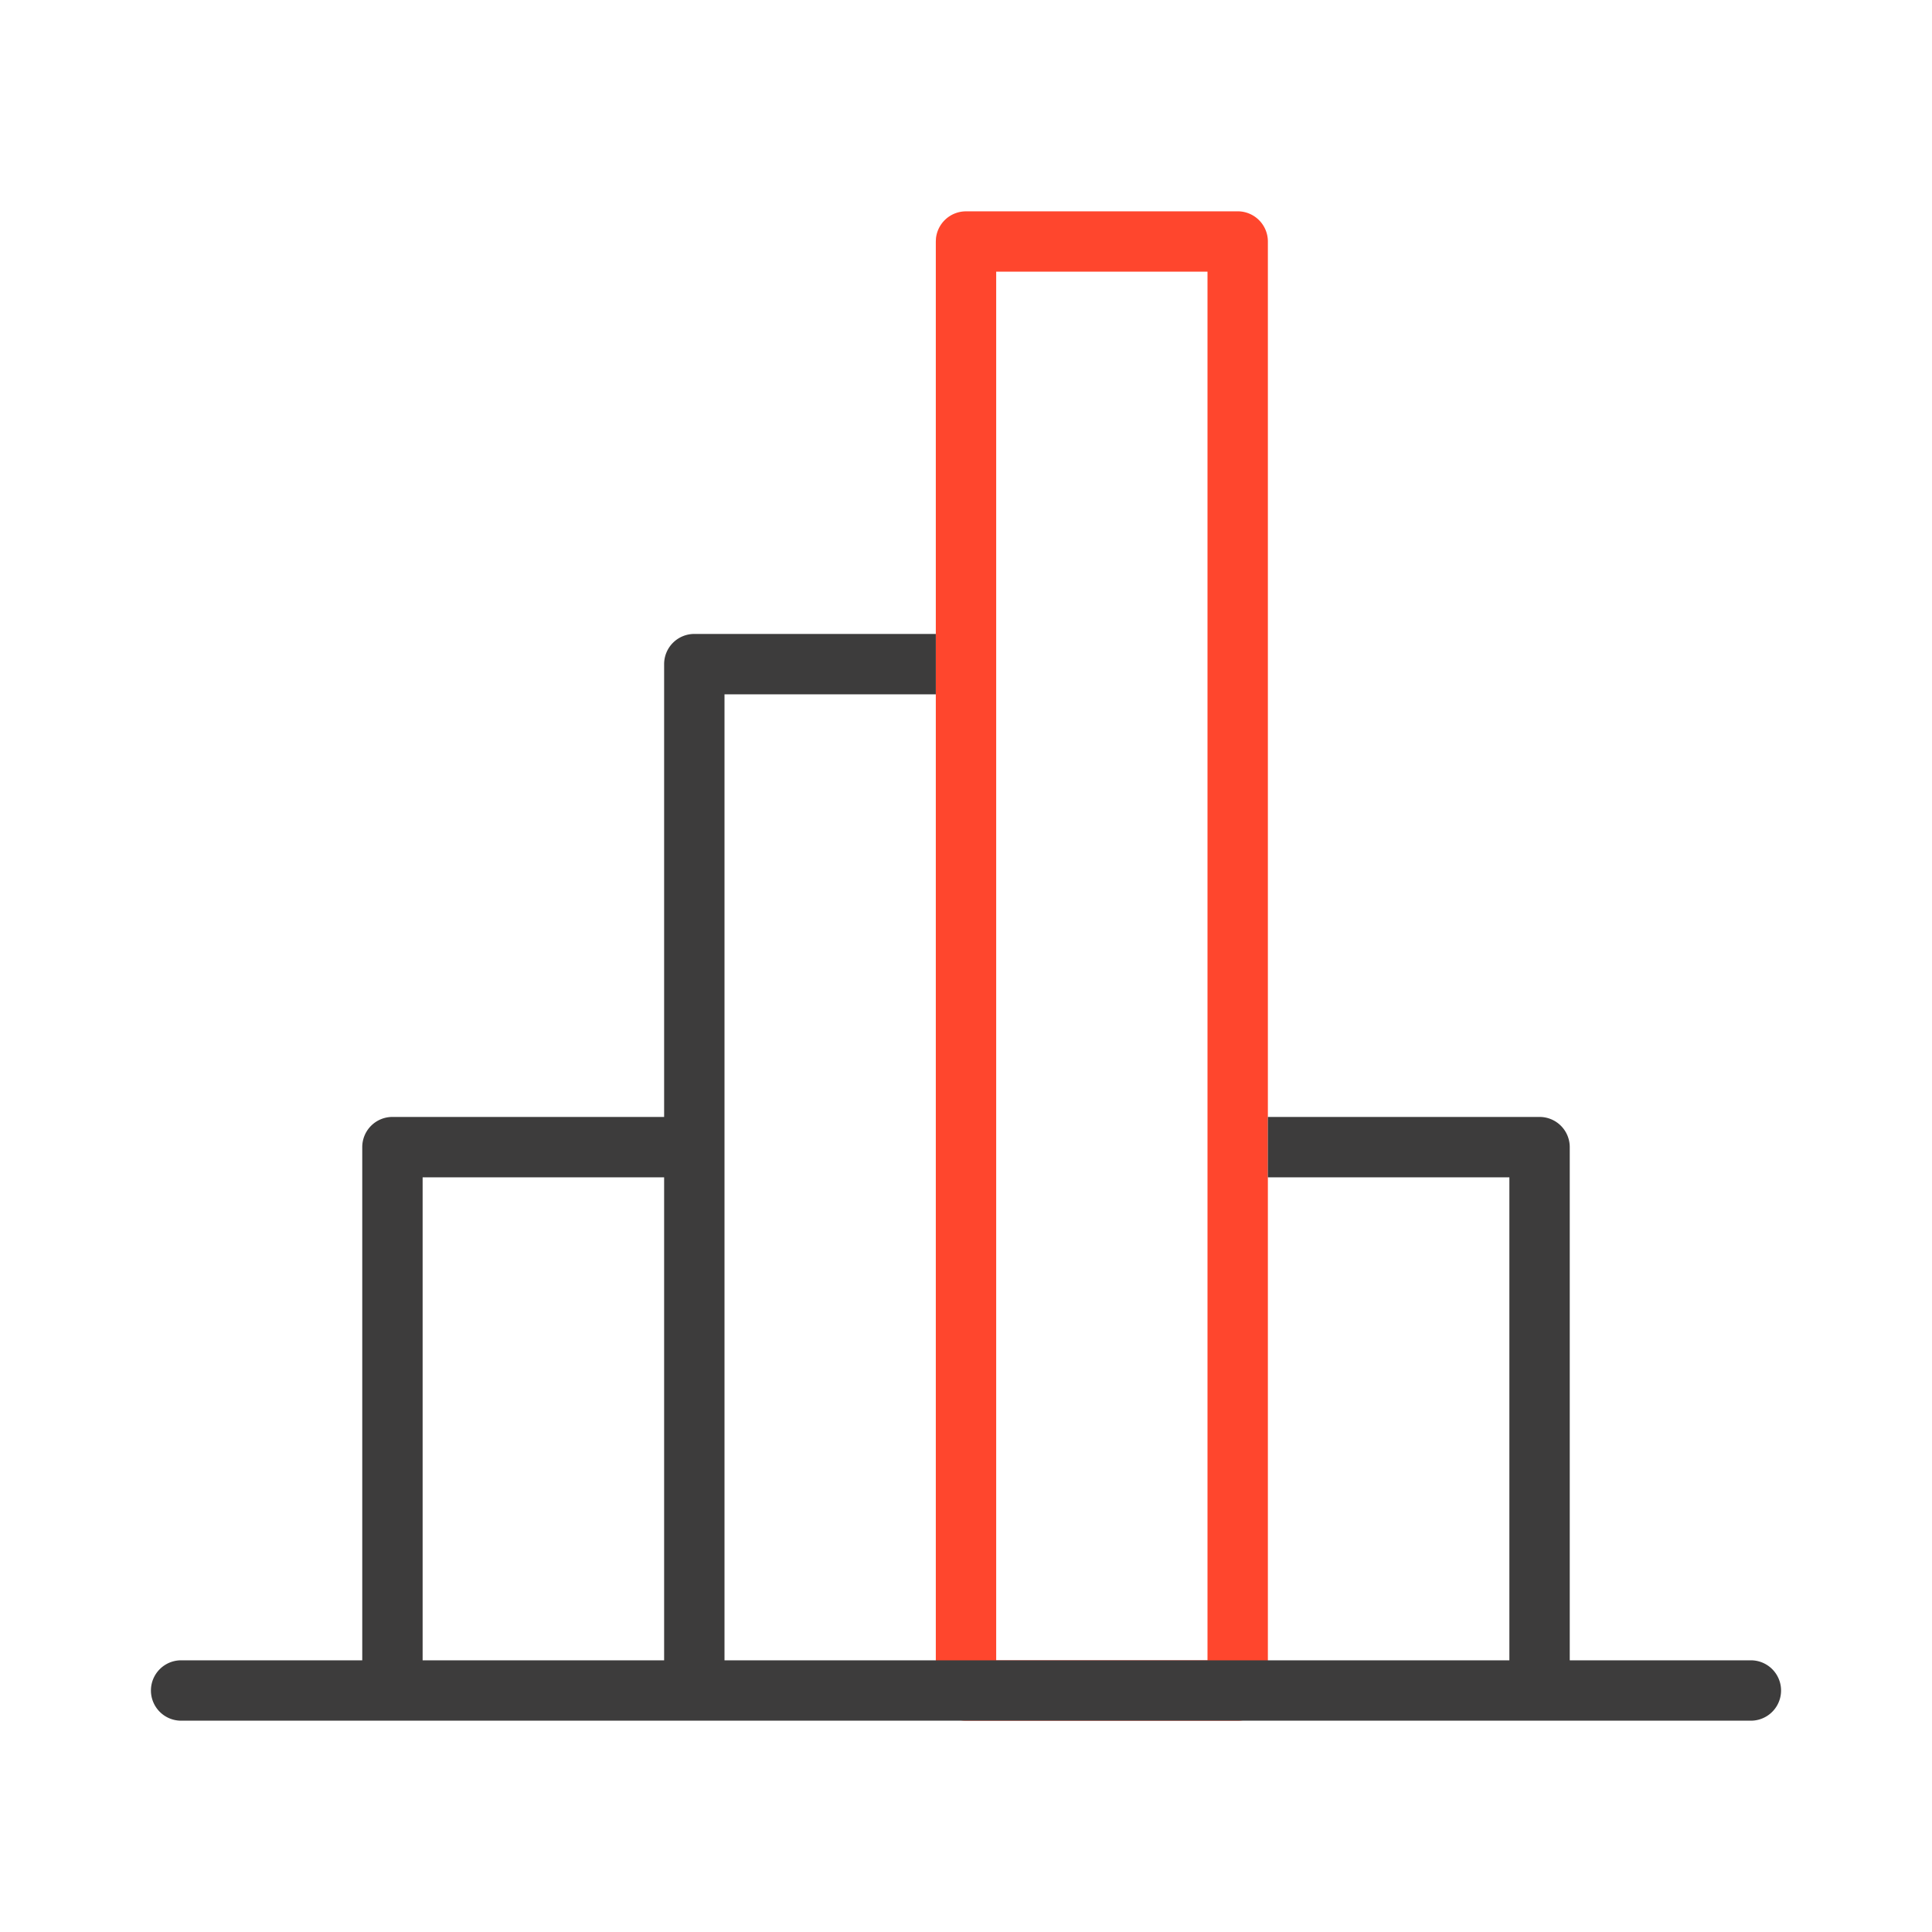 <svg xmlns="http://www.w3.org/2000/svg" width="64" height="64" fill="none" viewBox="0 0 64 64">
  <g class="chart-histogram">
    <g class="Icon">
      <path fill="#FF462D" d="M41 7a1 1 0 0 1 1 1v48a1 1 0 0 1-1 1h-9a1 1 0 0 1-1-1V8l.005-.102A1 1 0 0 1 32 7.001h9Zm-8 48h7V9h-7v46Z" class="secondary"/>
      <path fill="#3D3C3C" d="M31 23h-7v32h26V39h-8v-2h9a1 1 0 0 1 1 1v17h6a1 1 0 1 1 0 2H6a1 1 0 1 1 0-2h6V38a1 1 0 0 1 1-1h9V22a1 1 0 0 1 1-1h8v2ZM14 55h8V39h-8v16Z" class="primary"/>
    </g>
  </g>
</svg>
